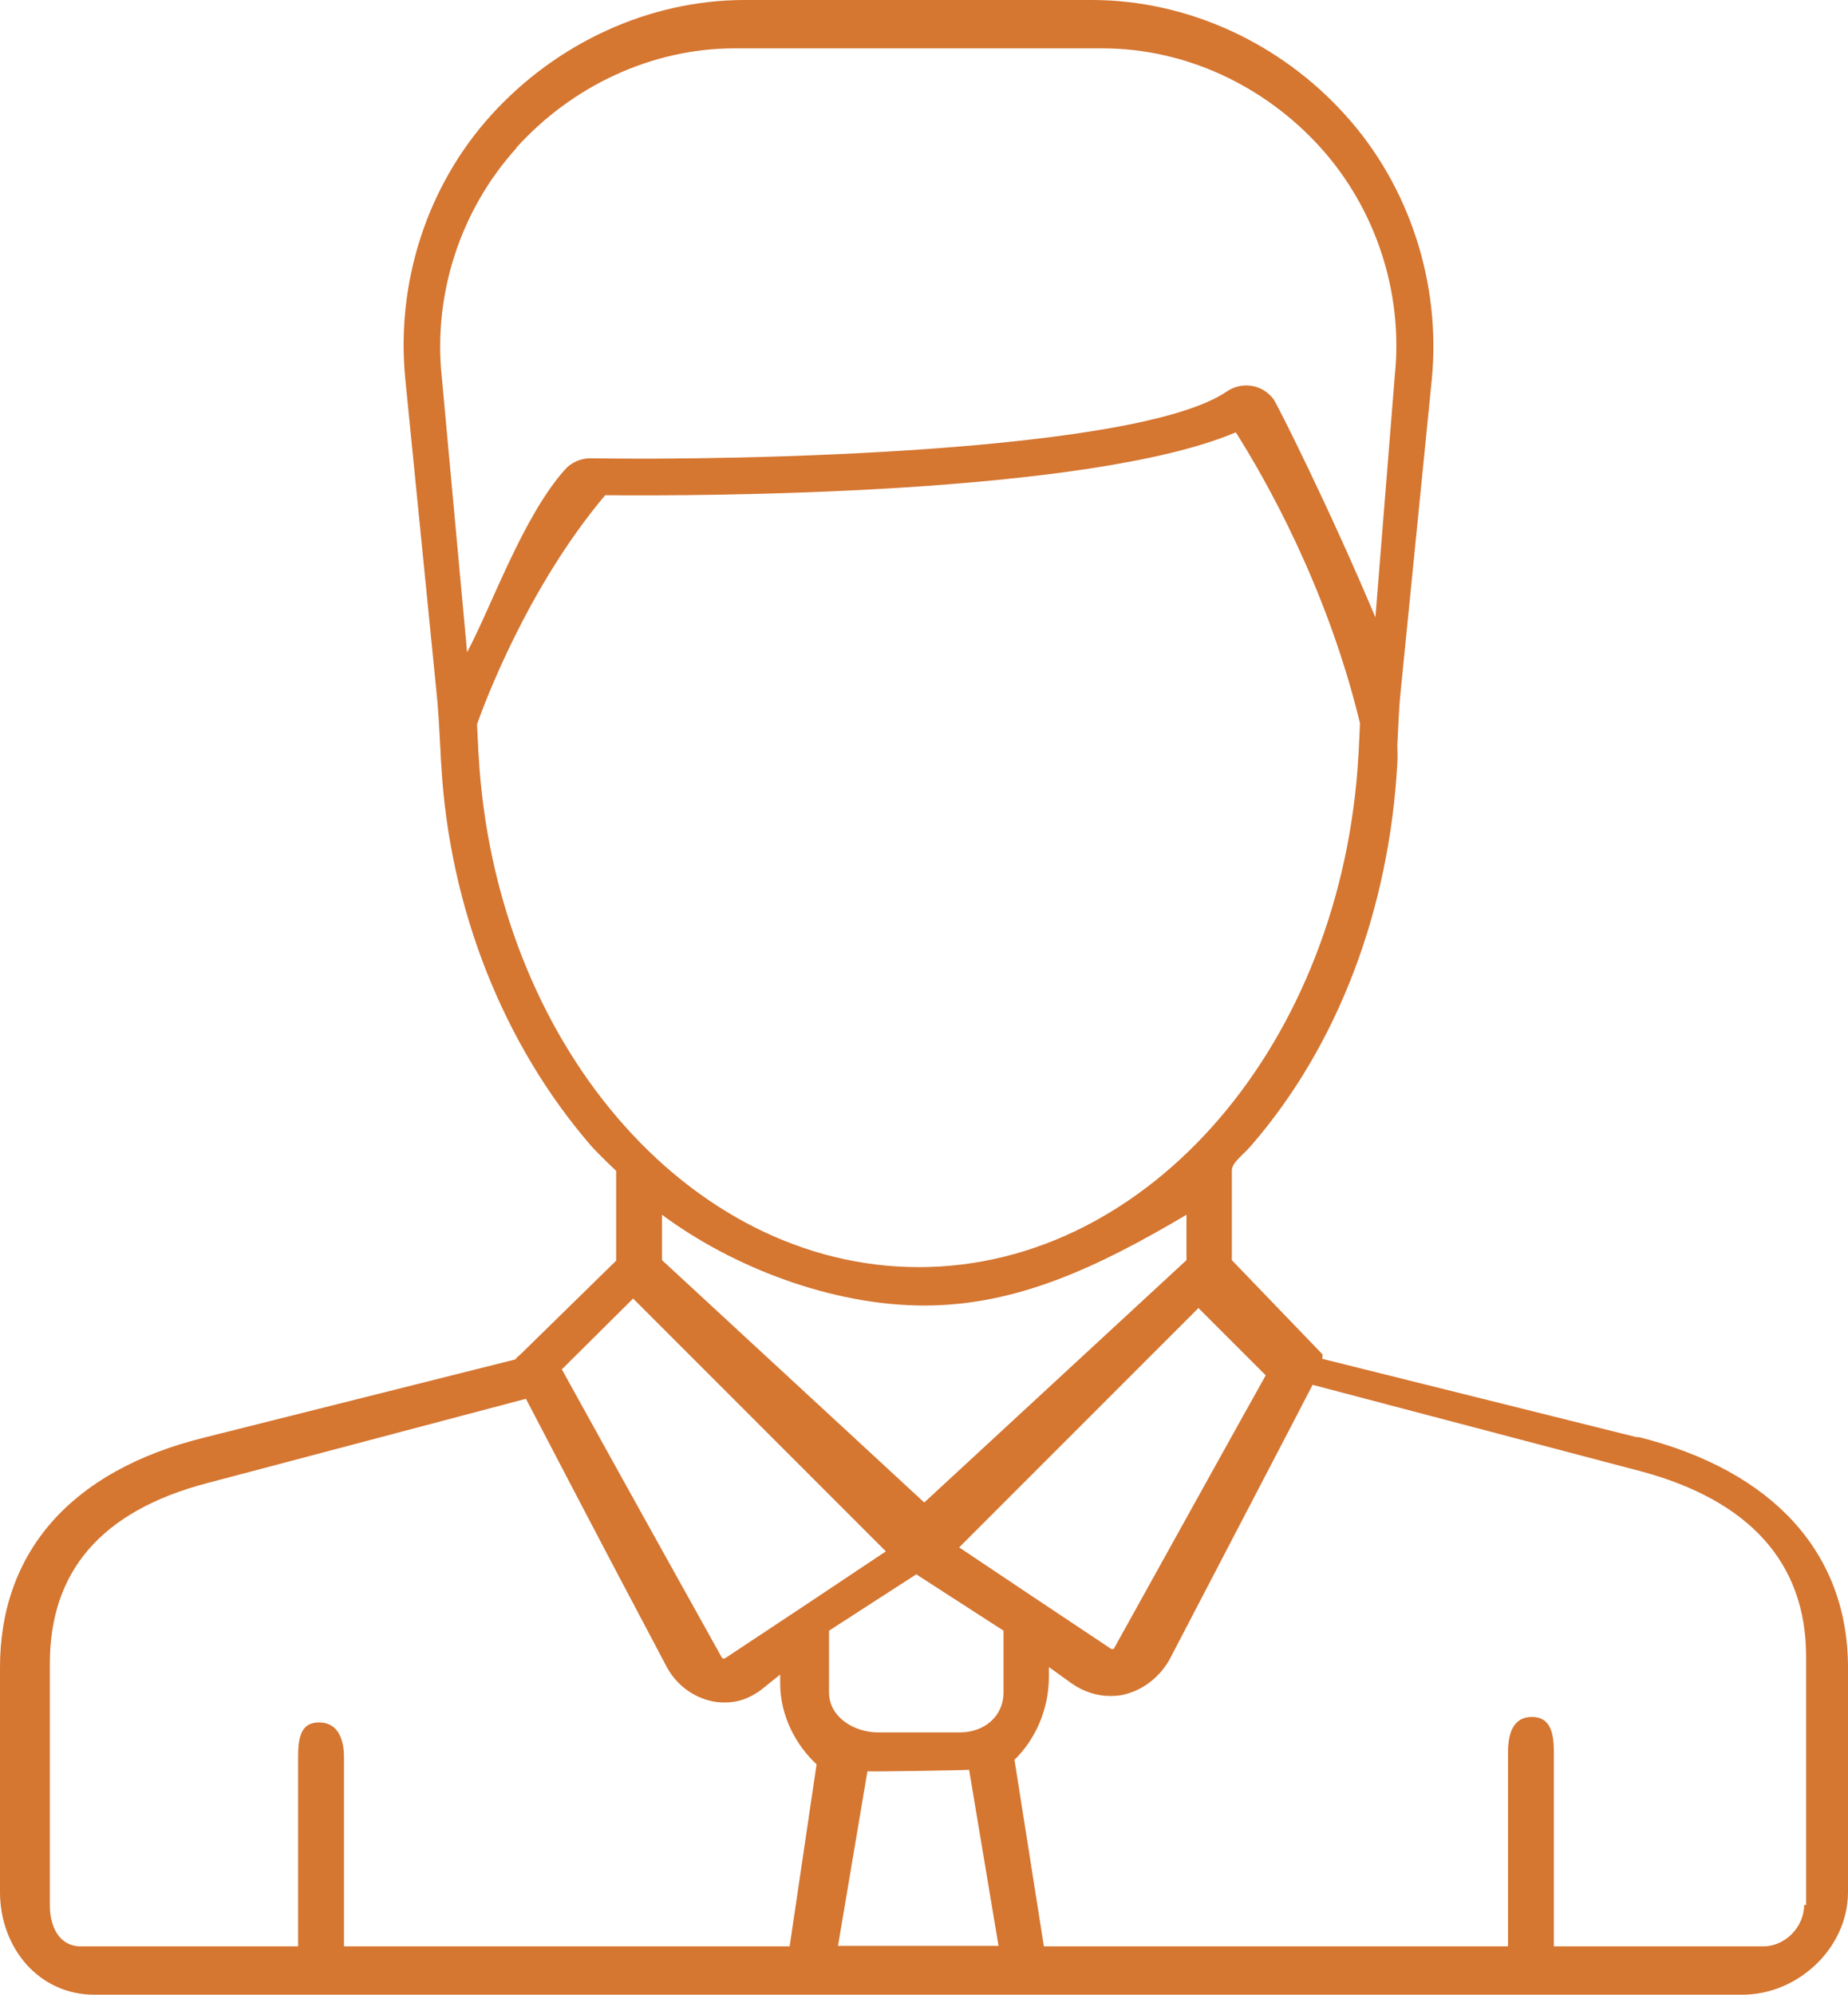<?xml version="1.0" encoding="utf-8"?>
<!-- Generator: Adobe Illustrator 19.2.0, SVG Export Plug-In . SVG Version: 6.00 Build 0)  -->
<svg version="1.1" id="Layer_1" xmlns="http://www.w3.org/2000/svg" xmlns:xlink="http://www.w3.org/1999/xlink" x="0px" y="0px"
	 viewBox="0 0 370.7 400" style="enable-background:new 0 0 370.7 400;" xml:space="preserve">
<style type="text/css">
	.st0{fill:#D57631;}
</style>
<g>
	<path class="st0" d="M328.3,288.2l-63-15.7c-0.2-0.4,0.2-0.7-0.1-1l-18.1-18.8v-18c0-1.6,2.4-3.2,3.9-5
		c17.5-20.2,27.7-47.5,29.3-76.7c0.1-1.2,0-2.3,0-3.5c0.2-3.9,0.3-7.5,0.7-11.2l6.2-62.1c1.9-19.2-4.4-38.9-17.4-53.2
		C256.9,8.7,238.3,0,219,0h-69.6c-19.3,0-37.8,8.7-50.8,23S79.4,56.8,81.3,76l6.2,62.2c0.4,3.7,0.6,7.4,0.8,11.4
		c0.1,1.2,0.1,2.4,0.2,3.5c1.6,29.2,12.6,56.5,30.1,76.7c1.5,1.7,5,5,5,5v18l-19.2,18.8c-0.3,0.3-0.8,0.6-1,1l-62.5,15.7
		C14.2,294.9,0,311.3,0,334.4v45C0,390.6,7.8,400,18.9,400h330.6c11.2,0,21.2-9.4,21.2-20.6v-45c0-23.1-15.2-39.5-41.9-46.2H328.3z
		 M194.4,354.9l5.9,35.3h-32.2l5.9-35C174.6,355.3,193.8,355,194.4,354.9z M201.3,339.4c0,4.8-3.9,8-8.7,8h-16.5
		c-4.8,0-9.8-3.1-9.8-8V327l17.5-11.3l17.5,11.3V339.4z M132.8,243.6c14,10.4,33.9,18.2,52.6,18.2s35-7.8,52.6-18.2v9.1l-52.6,48.6
		l-52.6-48.6V243.6z M207.5,320.4C207.5,320.4,207.5,320.4,207.5,320.4l-15.1-10.1l48-48l13.5,13.5c-4.6,8.2-15.3,27.5-30.4,54.7
		c0,0.1-0.1,0.2-0.3,0.2c-0.2,0-0.3,0-0.4-0.1L207.5,320.4L207.5,320.4z M103.6,29.6c11.1-12.3,27.1-19.9,43.7-19.9h73.9
		c16.6,0,32.5,7.5,43.7,19.9c11.1,12.3,16.6,29.1,14.9,45.6l-3.9,48.6c-9.3-22.1-19.8-42.9-20.4-43.7c-2.2-3-6.3-3.7-9.4-1.6
		c-18,12.3-98.2,13.9-127.6,13.4c-2,0-3.9,0.8-5.2,2.3c-8.4,9.4-14.7,27.4-19.6,36.6l-5.1-55.4c-1.7-16.5,3.8-33.3,14.9-45.6
		L103.6,29.6z M96,151.3c-0.1-1.2-0.1-2.4-0.2-3.6c0-0.8-0.1-1.7-0.1-2.5c1.5-4.2,10.1-27.4,25.7-45.9c19,0.2,96.7,0,126.5-12.6
		c5.9,9.3,18.3,31,24.9,58.3c0,0.9-0.1,1.8-0.1,2.7c-0.1,1.2-0.1,2.5-0.2,3.7c-3.2,57.6-41.9,102.7-88.2,102.7S99.2,208.9,96,151.3z
		 M127,260.4l50.7,50.7l-15.9,10.6c0,0,0,0,0,0l-16.3,10.8c0,0-0.2,0.1-0.4,0.1c-0.2,0-0.2-0.2-0.3-0.2
		c-16-28.7-27.3-49.1-32.1-57.8L127,260.4L127,260.4z M10,382.1v-48.5c0-18.4,10.2-30.6,31.6-36.2l63.9-16.9
		c3.8,7.2,11.5,22.2,28.1,53.5c1.8,3.5,4.9,6,8.6,7c1.1,0.3,2.1,0.4,3.2,0.4c2.7,0,4.8-0.8,7.1-2.4l4-3.2v1.8
		c0,6.4,3.1,12.3,7.3,16.2l-5.4,36.5H69v-37.9c0-3.8-1.3-7-5-7s-4.2,3.1-4.2,7v37.9H16C11.9,390.2,10,386.4,10,382.1z M361.9,382
		c0,4.5-3.9,8.3-8.1,8.3h-42.1v-38.9c0-3.9-0.7-7.1-4.4-7.1s-4.8,3.2-4.8,7.1v38.9h-93.1l-5.9-37.4c4.2-4.1,6.9-10.1,6.9-16.7v-1.9
		l4.6,3.3c2.3,1.6,5,2.5,7.7,2.5c1.1,0,2.2-0.1,3.2-0.4c3.7-1,6.9-3.6,8.8-7.1c16.7-32.1,24.8-47.5,28.6-54.9l65.7,17.3
		c21.8,5.8,33.3,18.3,33.3,37.2v49.8L361.9,382z"/>
</g>
</svg>
